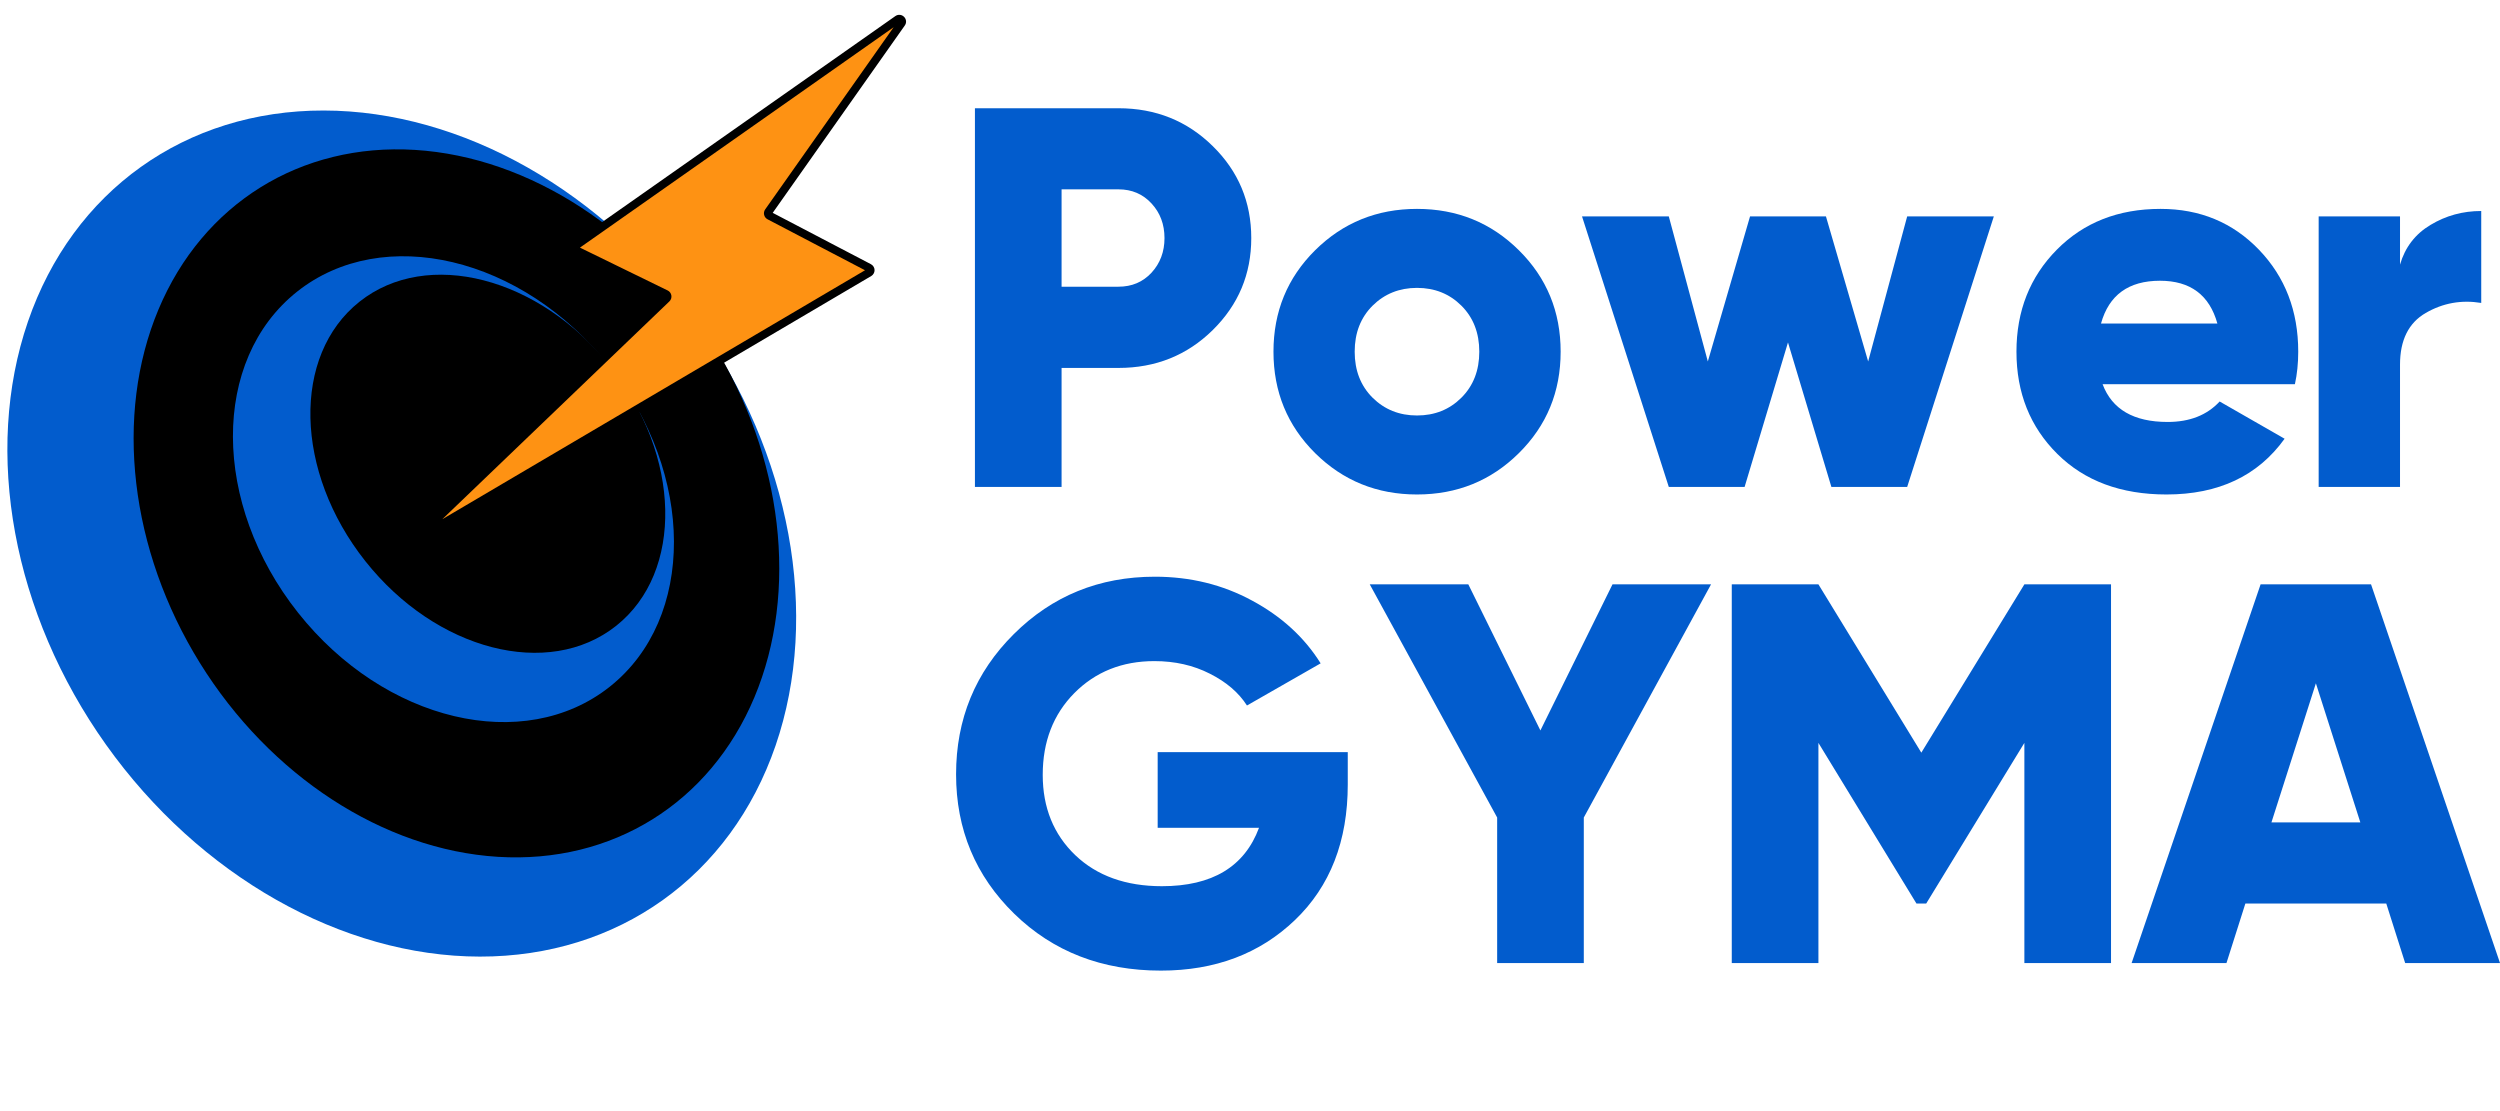 <svg preserveAspectRatio="none" width="100%" height="100%" overflow="visible" style="display: block;" viewBox="0 0 144 64" fill="none" xmlns="http://www.w3.org/2000/svg">
<g id="Group 1 (1)" clip-path="url(#clip0_733_30)">
<ellipse id="Ellipse 1" cx="20.929" cy="25.91" rx="20.929" ry="25.91" transform="matrix(0.814 -0.581 0.58 0.815 -8.922 21.776)" fill="#025CCD"/>
<ellipse id="Ellipse 1_2" cx="17.407" cy="21.415" rx="17.407" ry="21.415" transform="matrix(0.849 -0.528 0.527 0.85 0.227 19.982)" fill="black"/>
<ellipse id="Ellipse 1_3" cx="11.434" cy="14.508" rx="11.434" ry="14.508" transform="matrix(0.783 -0.622 0.621 0.784 8.156 23.914)" fill="#025CCD"/>
<ellipse id="Ellipse 1_4" cx="9.014" cy="11.905" rx="9.014" ry="11.905" transform="matrix(0.783 -0.622 0.621 0.784 13.648 22.986)" fill="black"/>
<path id="Vector 1" d="M51.925 1.334C52.026 1.192 51.851 1.017 51.708 1.117L33.163 14.147C33.065 14.215 33.077 14.363 33.184 14.415L38.355 16.94C38.452 16.988 38.472 17.118 38.394 17.193L24.831 30.202C24.697 30.33 24.859 30.542 25.018 30.448L50.064 15.697C50.169 15.635 50.166 15.482 50.057 15.425C49.033 14.889 45.153 12.86 44.321 12.424C44.237 12.381 44.212 12.274 44.266 12.197L51.925 1.334Z" fill="#FE9213"/>
<path id="Vector 1_2" d="M33.297 14.339C33.308 14.331 33.317 14.32 33.323 14.306C33.329 14.294 33.331 14.282 33.33 14.269C33.329 14.256 33.325 14.244 33.317 14.232C33.309 14.22 33.299 14.211 33.286 14.205L38.457 16.73C38.516 16.759 38.565 16.8 38.603 16.853C38.639 16.903 38.661 16.959 38.671 17.02C38.681 17.081 38.676 17.141 38.657 17.2C38.637 17.262 38.603 17.316 38.556 17.361L24.993 30.371C25.007 30.357 25.014 30.339 25.015 30.315C25.016 30.297 25.011 30.281 25.001 30.267C24.991 30.254 24.977 30.245 24.958 30.241C24.936 30.235 24.916 30.237 24.899 30.247L49.945 15.496C49.933 15.504 49.923 15.514 49.916 15.527C49.909 15.539 49.906 15.552 49.907 15.565C49.907 15.579 49.911 15.591 49.918 15.603C49.925 15.616 49.936 15.626 49.949 15.632L47.126 14.156L44.212 12.632C44.161 12.605 44.118 12.569 44.083 12.524C44.05 12.48 44.027 12.432 44.014 12.378C44.001 12.325 43.999 12.271 44.009 12.217C44.019 12.161 44.041 12.109 44.074 12.062L51.733 1.2C51.722 1.216 51.718 1.234 51.721 1.256C51.724 1.274 51.73 1.289 51.742 1.3C51.754 1.312 51.768 1.319 51.786 1.321C51.808 1.324 51.827 1.32 51.842 1.309L33.297 14.339ZM33.028 13.956L51.573 0.926C51.656 0.868 51.747 0.845 51.846 0.857C51.934 0.868 52.009 0.906 52.073 0.97C52.137 1.033 52.174 1.109 52.186 1.197C52.198 1.295 52.175 1.386 52.116 1.469L44.457 12.332C44.471 12.312 44.474 12.291 44.469 12.268C44.463 12.245 44.45 12.229 44.429 12.218L47.343 13.742L50.166 15.218C50.231 15.252 50.282 15.301 50.319 15.363C50.355 15.422 50.373 15.485 50.375 15.554C50.376 15.622 50.361 15.686 50.329 15.746C50.295 15.811 50.246 15.862 50.183 15.899L25.137 30.65C25.044 30.704 24.947 30.719 24.847 30.695C24.758 30.673 24.685 30.625 24.628 30.55C24.571 30.475 24.544 30.392 24.547 30.3C24.55 30.197 24.591 30.108 24.668 30.033L38.232 17.024C38.212 17.043 38.204 17.066 38.209 17.093C38.213 17.119 38.227 17.139 38.251 17.151L33.081 14.625C33.016 14.593 32.965 14.548 32.926 14.489C32.889 14.433 32.868 14.372 32.863 14.306C32.858 14.239 32.869 14.175 32.896 14.115C32.925 14.05 32.969 13.997 33.028 13.956Z" fill="black"/>
<path id="Vector 1_3" d="M64.423 6.235C66.567 6.235 68.378 6.962 69.856 8.418C71.334 9.869 72.073 11.634 72.073 13.714C72.073 15.788 71.334 17.553 69.856 19.009C68.378 20.465 66.567 21.193 64.423 21.193H61.147V28.048H56.156V6.235H64.423ZM64.423 16.514C65.195 16.514 65.83 16.245 66.328 15.707C66.826 15.164 67.075 14.5 67.075 13.714C67.075 12.922 66.826 12.258 66.328 11.72C65.83 11.178 65.195 10.906 64.423 10.906H61.147V16.514H64.423Z" fill="#025CCD"/>
<path id="Vector 1_4" d="M87.486 26.101C85.885 27.688 83.93 28.482 81.618 28.482C79.312 28.482 77.357 27.688 75.752 26.101C74.152 24.513 73.352 22.565 73.352 20.257C73.352 17.949 74.152 16.001 75.752 14.414C77.357 12.826 79.312 12.032 81.618 12.032C83.93 12.032 85.885 12.826 87.486 14.414C89.091 16.001 89.893 17.949 89.893 20.257C89.893 22.565 89.091 24.513 87.486 26.101ZM79.058 22.905C79.749 23.59 80.603 23.932 81.618 23.932C82.64 23.932 83.493 23.59 84.179 22.905C84.864 22.22 85.207 21.338 85.207 20.257C85.207 19.177 84.864 18.294 84.179 17.609C83.493 16.925 82.64 16.582 81.618 16.582C80.603 16.582 79.749 16.925 79.058 17.609C78.373 18.294 78.03 19.177 78.03 20.257C78.03 21.338 78.373 22.22 79.058 22.905Z" fill="#025CCD"/>
<path id="Vector 1_5" d="M109.853 12.466H114.844L109.853 28.048H105.488L102.988 19.724L100.489 28.048H96.123L91.125 12.466H96.123L98.371 20.82L100.802 12.466H105.175L107.606 20.82L109.853 12.466Z" fill="#025CCD"/>
<path id="Vector 1_6" d="M121.109 22.129C121.652 23.58 122.902 24.305 124.857 24.305C126.127 24.305 127.125 23.912 127.852 23.126L131.593 25.271C130.054 27.412 127.786 28.482 124.789 28.482C122.168 28.482 120.072 27.703 118.503 26.146C116.933 24.589 116.148 22.626 116.148 20.257C116.148 17.909 116.923 15.951 118.472 14.383C120.022 12.816 122.013 12.032 124.446 12.032C126.717 12.032 128.606 12.816 130.115 14.383C131.623 15.951 132.378 17.909 132.378 20.257C132.378 20.922 132.314 21.546 132.187 22.129H121.109ZM121.017 18.637H127.722C127.265 16.993 126.163 16.171 124.415 16.171C122.607 16.171 121.474 16.993 121.017 18.637Z" fill="#025CCD"/>
<path id="Vector 1_7" d="M138.241 15.243C138.53 14.244 139.117 13.48 140.001 12.953C140.885 12.42 141.857 12.154 142.919 12.154V17.449C141.776 17.262 140.709 17.454 139.719 18.028C138.733 18.601 138.241 19.593 138.241 21.003V28.048H133.555V12.466H138.241V15.243Z" fill="#025CCD"/>
<path id="Vector 1_8" d="M77.631 43.322V45.187C77.631 48.448 76.618 51.05 74.591 52.993C72.564 54.936 69.989 55.907 66.865 55.907C63.477 55.907 60.663 54.816 58.423 52.635C56.188 50.454 55.07 47.776 55.07 44.601C55.07 41.42 56.178 38.729 58.392 36.528C60.607 34.322 63.317 33.218 66.522 33.218C68.564 33.218 70.431 33.677 72.122 34.595C73.819 35.508 75.135 36.713 76.069 38.209L71.825 40.637C71.348 39.891 70.634 39.28 69.684 38.803C68.739 38.321 67.675 38.08 66.492 38.08C64.638 38.08 63.101 38.694 61.882 39.921C60.668 41.149 60.061 42.719 60.061 44.631C60.061 46.518 60.686 48.06 61.935 49.257C63.185 50.449 64.849 51.045 66.926 51.045C69.821 51.045 71.686 49.924 72.519 47.682H66.682V43.322H77.631Z" fill="#025CCD"/>
<path id="Vector 1_9" d="M98.556 33.659L91.227 47.089V55.473H86.236V47.089L78.898 33.659H84.575L88.727 42.074L92.88 33.659H98.556Z" fill="#025CCD"/>
<path id="Vector 1_10" d="M121.595 33.659V55.473H116.604V42.79L110.95 52.042H110.387L104.741 42.79V55.473H99.75V33.659H104.741L110.668 43.353L116.604 33.659H121.595Z" fill="#025CCD"/>
<path id="Vector 1_11" d="M138.538 55.473L137.449 52.042H129.334L128.244 55.473H122.781L130.21 33.659H136.572L144.001 55.473H138.538ZM130.835 47.37H135.955L133.395 39.358L130.835 47.37Z" fill="#025CCD"/>
</g>
<defs>
<clipPath id="clip0_733_30">
<rect width="144" height="64" fill="white"/>
</clipPath>
</defs>
</svg>
